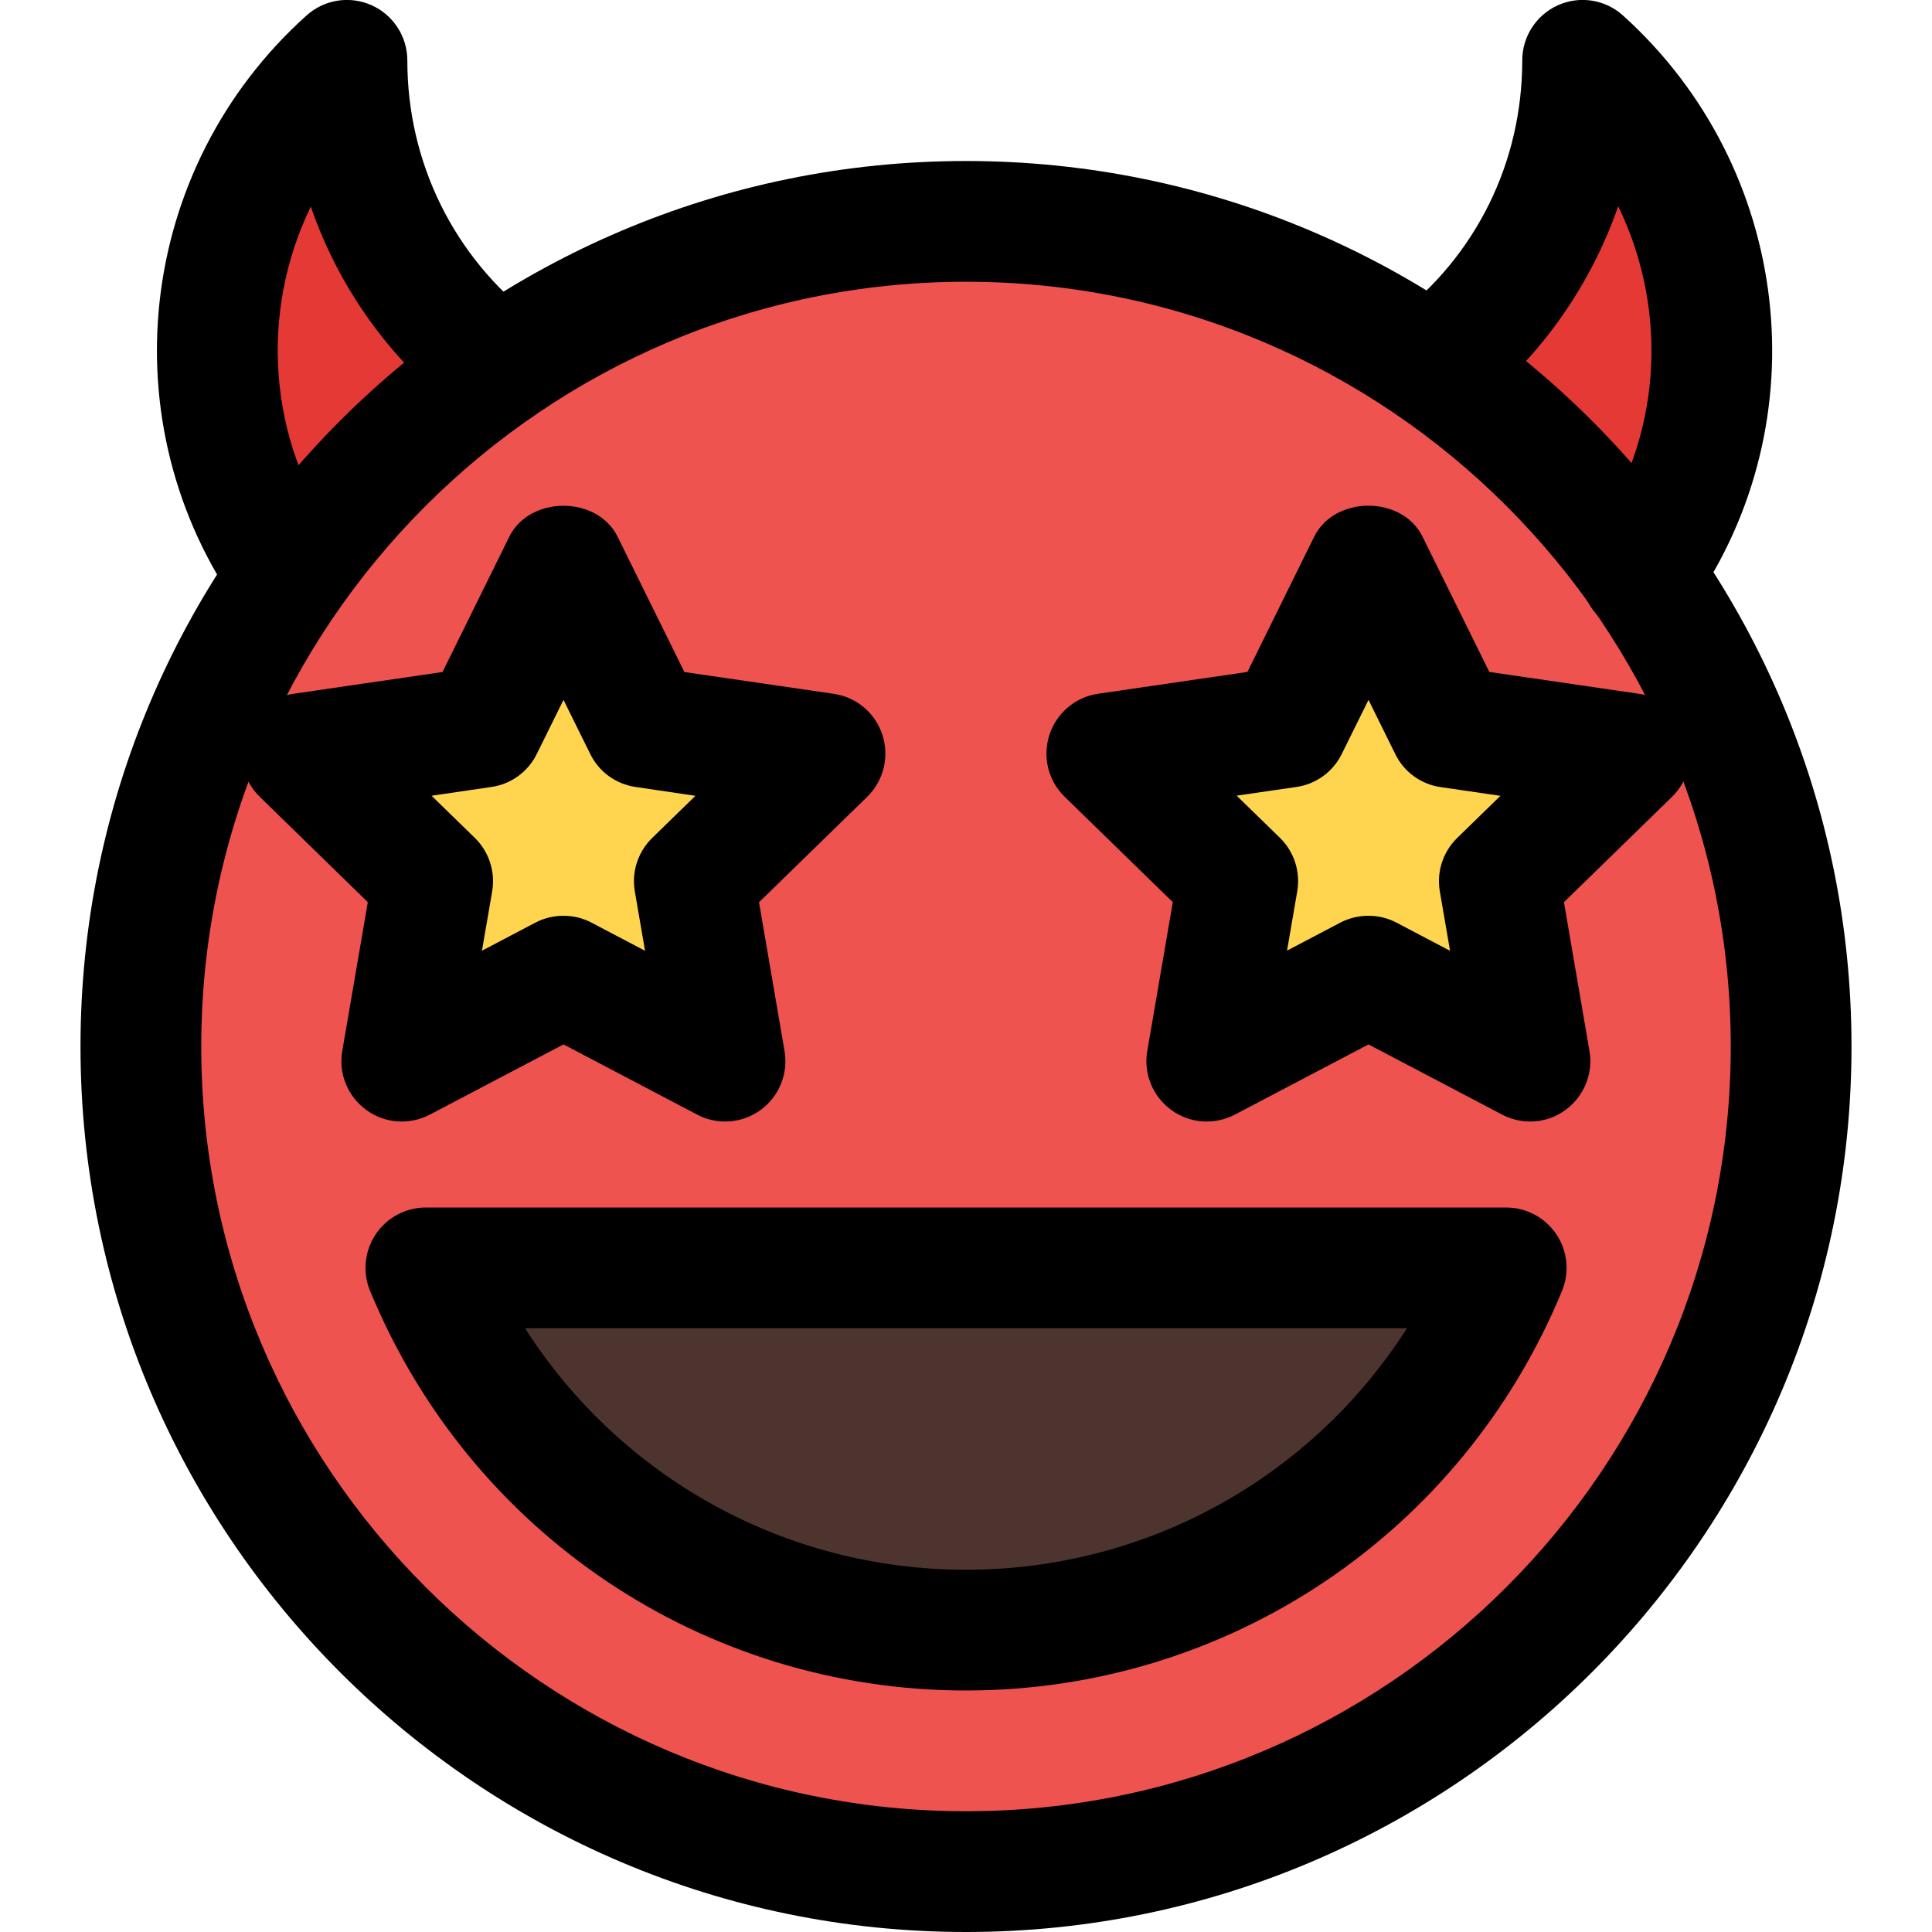 <svg enable-background="new 0 0 24 24" height="512" viewBox="0 0 24 24" width="512" xmlns="http://www.w3.org/2000/svg"><path d="m20.047.926c-.179-.161-.435-.201-.653-.103-.219.098-.36.315-.36.555 0 1.017-.457 1.958-1.254 2.581-.264.207-.31.589-.104.853s.589.31.853.104c.02-.015.035-.034.055-.05l1.216 1.217c-.02.031-.035.064-.057.094-.192.275-.125.654.151.846.106.074.227.11.348.11.192 0 .38-.091.499-.26 1.301-1.865 1.003-4.422-.694-5.947z" fill="#e53935"/><path d="m4.937 1.378c0-.24-.141-.457-.36-.555-.218-.098-.475-.058-.654.103-1.696 1.525-1.994 4.082-.693 5.947.118.169.307.26.499.26.12 0 .241-.036.347-.109.275-.192.343-.571.151-.846-.021-.031-.036-.064-.057-.095l1.216-1.216c.019.016.035.034.055.05.264.206.647.16.853-.104s.16-.646-.104-.853c-.796-.624-1.253-1.565-1.253-2.582z" fill="#e53935"/><circle cx="12" cy="12.976" fill="#ef5350" r="9.9"/><path d="m12 20.43c-2.634 0-4.988-1.578-5.997-4.021-.077-.187-.056-.401.057-.57.113-.168.302-.27.505-.27h10.87c.203 0 .392.101.505.27.113.168.134.382.057.57-1.009 2.443-3.363 4.021-5.997 4.021z" fill="#4e342e"/><path d="m8.627 13.205c-.097 0-.194-.023-.283-.07l-1.344-.706-1.344.706c-.205.108-.452.09-.64-.047-.187-.136-.281-.366-.242-.594l.257-1.497-1.088-1.06c-.165-.16-.225-.401-.153-.621s.261-.38.49-.414l1.503-.219.672-1.361c.205-.414.884-.414 1.089 0l.672 1.361 1.504.219c.229.033.419.194.49.414s.012.461-.154.623l-1.088 1.06.257 1.497c.039.228-.055.458-.242.594-.105.076-.23.115-.356.115z" fill="#ffd54f"/><path d="m18.464 12.895c-.087 0-.174-.021-.255-.063l-1.209-.635-1.21.636c-.184.097-.407.081-.576-.042-.168-.122-.253-.33-.217-.535l.231-1.347-.979-.954c-.149-.145-.203-.362-.138-.56.064-.198.235-.342.441-.372l1.353-.197.605-1.226c.184-.373.796-.373.98 0l.605 1.225 1.353.197c.206.03.377.174.441.372s.011.415-.138.56l-.979.954.231 1.347c.035.205-.049.412-.217.535-.096.071-.208.105-.322.105z" fill="#ffd54f"/><path d="m12 21c-3.252 0-6.158-1.948-7.403-4.964-.095-.231-.069-.495.07-.703s.373-.333.623-.333h13.42c.25 0 .484.125.624.333s.165.472.07.703c-1.246 3.016-4.152 4.964-7.404 4.964zm-5.478-4.5c1.184 1.853 3.229 3 5.478 3s4.294-1.147 5.478-3z"/><path d="m9.009 13.932c-.12 0-.239-.028-.349-.086l-1.66-.872-1.66.872c-.252.132-.559.112-.79-.058-.231-.168-.347-.452-.298-.733l.317-1.848-1.342-1.309c-.205-.199-.278-.497-.19-.768s.323-.47.605-.511l1.855-.271.83-1.681c.253-.512 1.092-.512 1.345 0l.83 1.681 1.855.271c.283.041.517.239.605.511.088.271.015.569-.19.769l-1.343 1.309.317 1.848c.048.281-.067.565-.298.733-.129.095-.284.143-.439.143zm-2.009-2.556c.12 0 .24.028.349.086l.664.349-.127-.738c-.042-.243.039-.491.216-.664l.537-.523-.743-.11c-.244-.035-.456-.188-.564-.41l-.332-.672-.332.672c-.109.222-.32.375-.564.41l-.743.109.537.523c.177.173.257.421.216.664l-.127.738.664-.349c.109-.057.229-.085.349-.085z"/><path d="m19.009 13.932c-.12 0-.239-.028-.349-.086l-1.66-.872-1.66.872c-.253.132-.558.112-.79-.058-.231-.168-.347-.452-.298-.733l.317-1.848-1.343-1.309c-.205-.199-.278-.497-.19-.769.088-.271.323-.47.605-.511l1.855-.271.83-1.681c.253-.512 1.092-.512 1.345 0l.83 1.681 1.855.271c.283.041.517.239.605.511.088.271.015.569-.19.769l-1.343 1.309.317 1.848c.048.281-.067.565-.298.733-.128.096-.283.144-.438.144zm-2.009-2.556c.12 0 .24.028.349.086l.664.349-.127-.738c-.042-.243.039-.491.216-.664l.537-.523-.742-.108c-.244-.035-.456-.188-.564-.41l-.333-.674-.332.672c-.109.222-.32.375-.564.41l-.742.108.537.523c.177.173.257.421.216.664l-.127.738.664-.349c.108-.056.228-.084.348-.084z"/><path d="m12 24c-6.065 0-11-4.935-11-11s4.935-11 11-11 11 4.935 11 11-4.935 11-11 11zm0-20.5c-5.238 0-9.5 4.262-9.5 9.5s4.262 9.5 9.5 9.5 9.5-4.262 9.5-9.5-4.262-9.5-9.5-9.5z"/><path d="m20.39 7.875c-.414 0-.75-.331-.75-.745 0-.155.048-.315.137-.442.874-1.239.958-2.823.325-4.126-.352 1.012-.994 1.916-1.857 2.575-.328.251-.8.188-1.051-.142s-.188-.8.141-1.052c1.001-.763 1.575-1.927 1.575-3.193 0-.296.174-.564.445-.686.27-.12.587-.071.807.129 2.092 1.888 2.459 5.031.862 7.328-.132.212-.367.354-.634.354z"/><path d="m3.59 7.89c-.234 0-.465-.109-.612-.315-1.642-2.311-1.284-5.485.831-7.384.221-.198.537-.247.807-.126s.444.389.444.685c0 1.271.578 2.442 1.585 3.214.329.252.392.723.14 1.052-.252.328-.723.39-1.051.14-.882-.676-1.524-1.575-1.873-2.59-.634 1.306-.545 2.894.34 4.139.24.338.161.806-.177 1.046-.131.094-.283.139-.434.139z"/></svg>